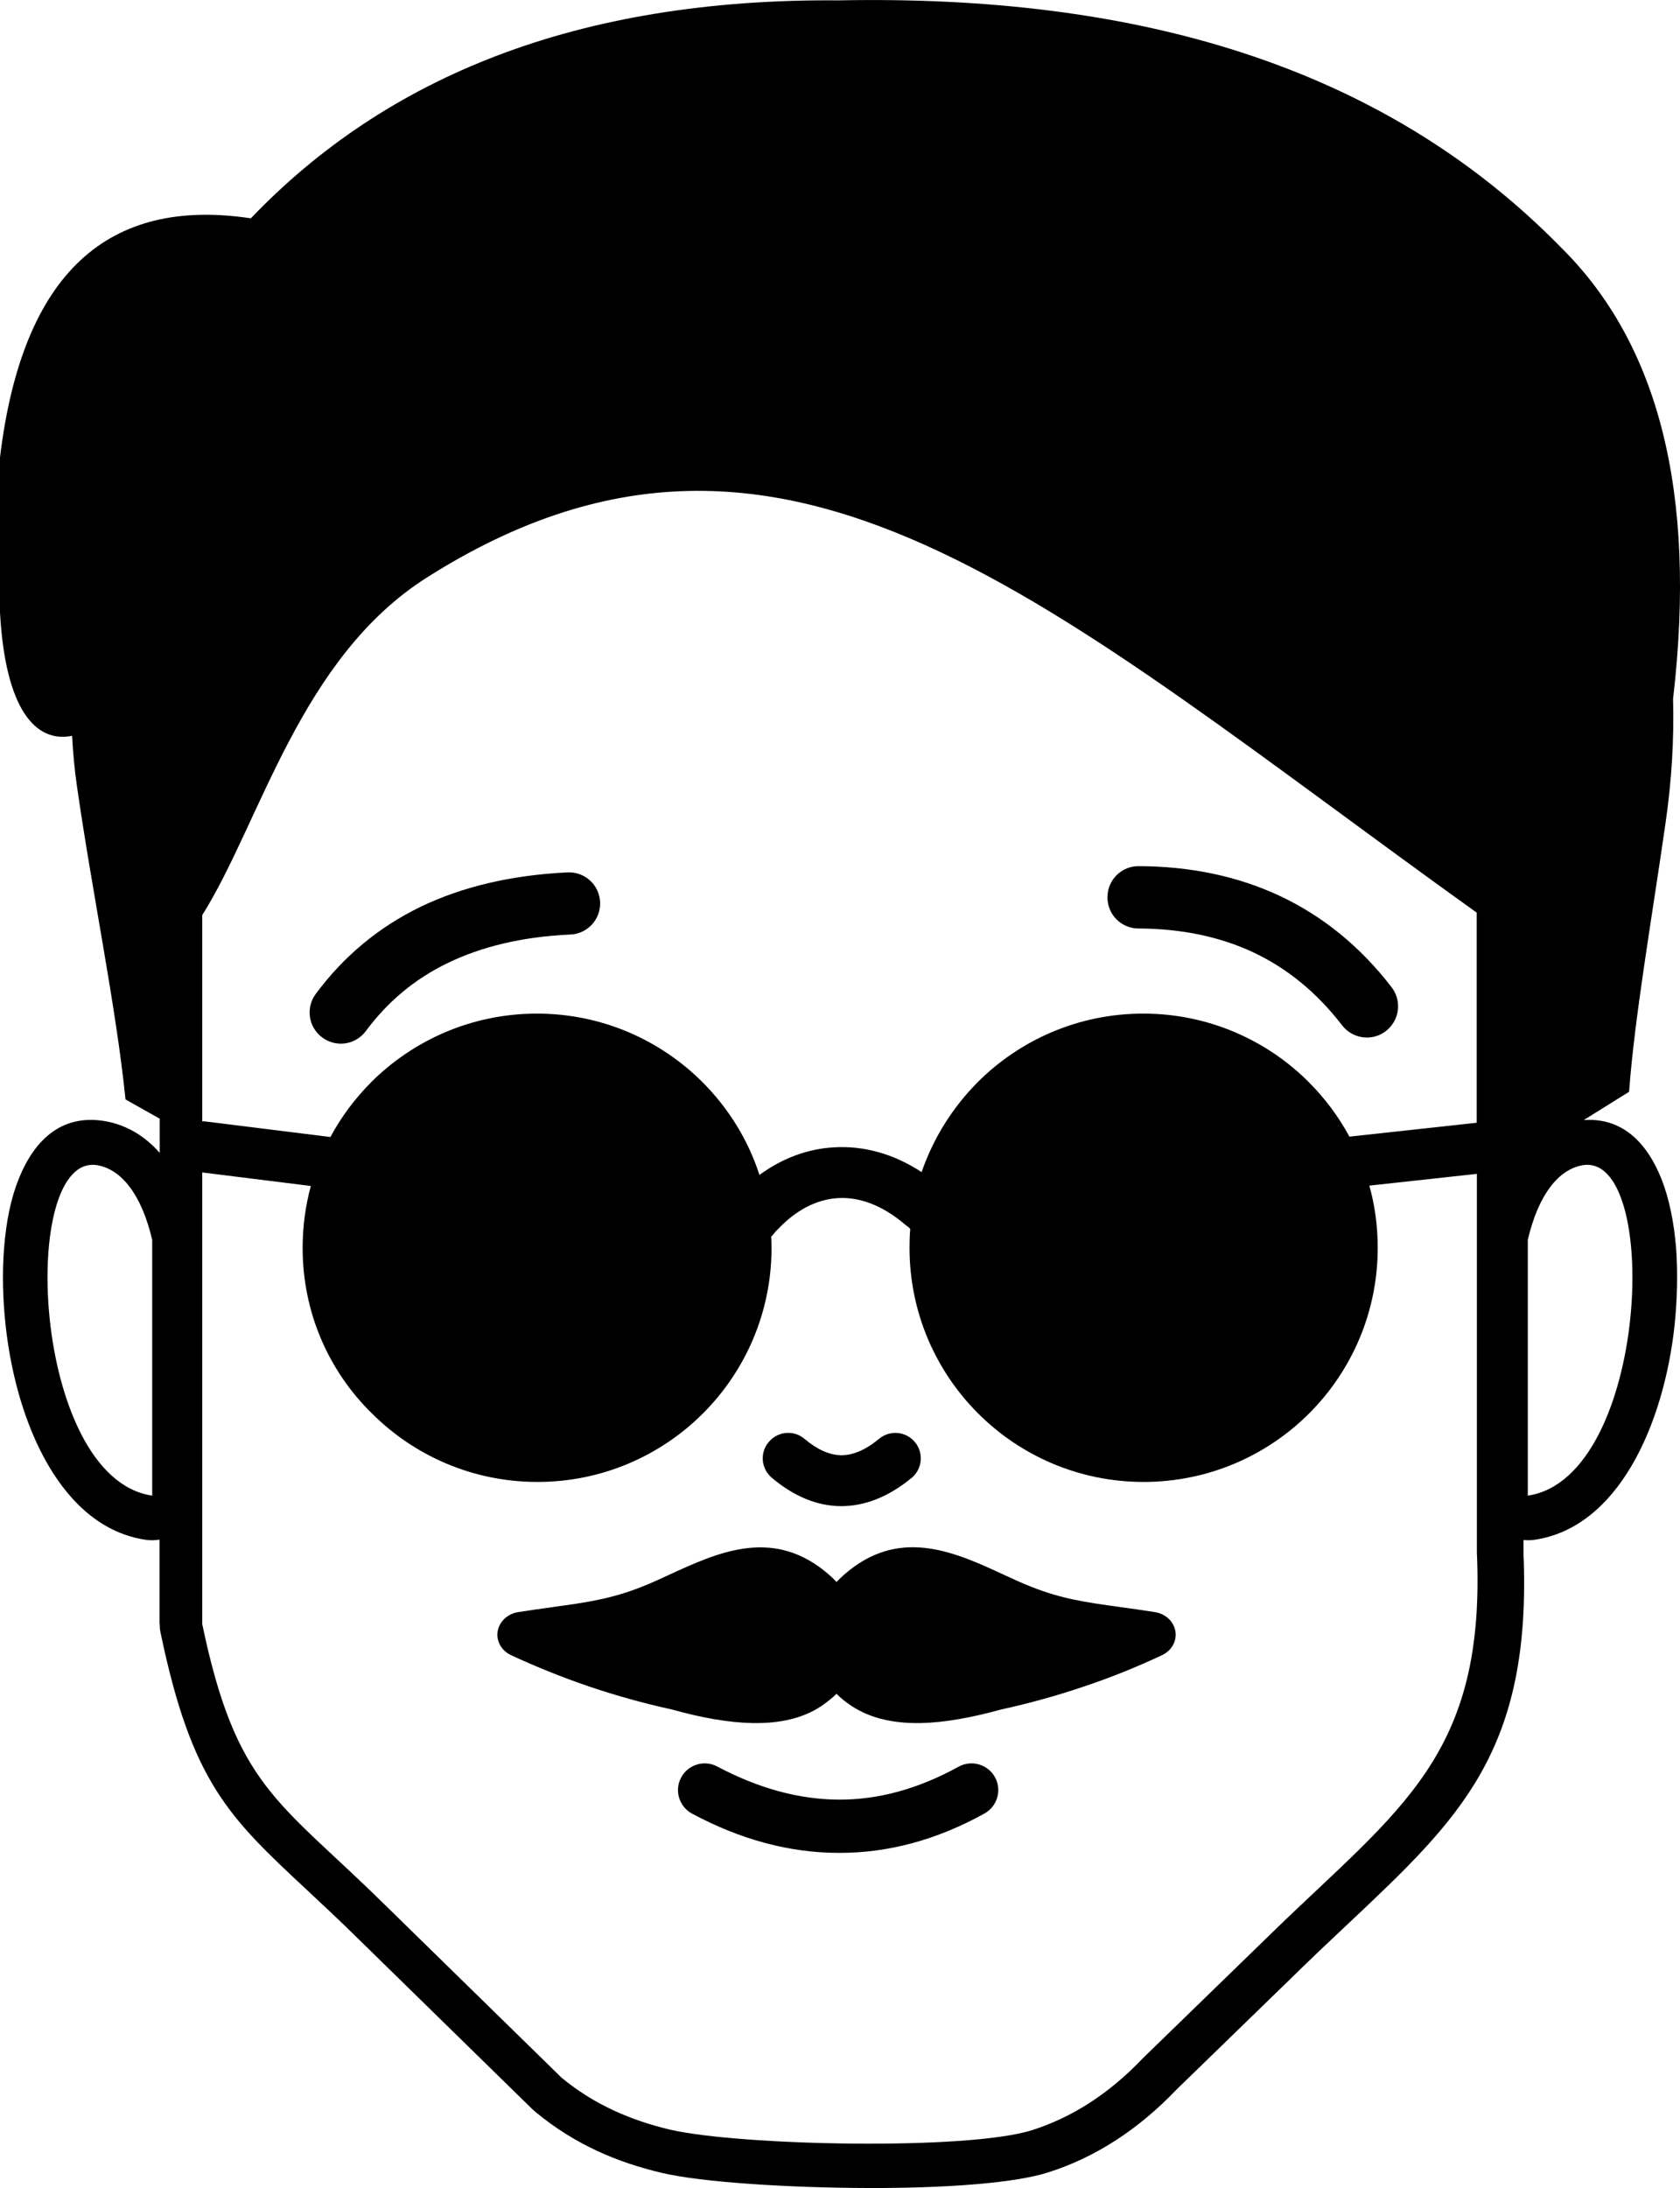 <svg enable-background="new 0 0 94.37 122.88" viewBox="0 0 94.37 122.88" xmlns="http://www.w3.org/2000/svg"><path clip-rule="evenodd" d="m85.82 83.99v-14.36c.61-2.61 1.76-3.95 3.05-4.19 4.48-.84 3.76 17.55-3.05 18.55zm-2.86-18.07-6.04.66c.31 1.11.47 2.28.47 3.49 0 3.63-1.47 6.92-3.85 9.3s-5.67 3.85-9.3 3.85-6.92-1.47-9.3-3.85-3.85-5.67-3.85-9.3c0-.35.01-.7.04-1.04 0-.07-.25-.22-.3-.27-1.26-1.08-2.56-1.55-3.76-1.48s-2.38.68-3.4 1.78h-.01c-.06.06-.14.15-.23.27-.03.04-.07.08-.11.11.01.21.02.42.02.63 0 3.63-1.47 6.92-3.85 9.3s-5.67 3.85-9.3 3.85-6.92-1.47-9.3-3.85c-2.42-2.37-3.89-5.66-3.89-9.29 0-1.2.16-2.37.46-3.48l-6.1-.76v25.36c1.9 9.11 4.24 9.87 10.07 15.58l10.12 9.9c1.83 1.51 3.89 2.39 6.08 2.91 3.85.9 16.77 1.19 20.38.02 2.2-.71 4.27-2.01 6.19-4.03l7.35-7.14c7.1-6.89 11.92-9.86 11.41-21.27zm-52.8-9c3.63 0 6.92 1.47 9.3 3.85 1.44 1.44 2.56 3.22 3.2 5.21 1.27-.93 2.7-1.47 4.19-1.55 1.65-.1 3.33.35 4.92 1.39.66-1.92 1.75-3.64 3.15-5.05 2.38-2.38 5.67-3.85 9.3-3.85s6.92 1.47 9.3 3.85c.9.9 1.67 1.93 2.28 3.06l7.15-.78v-11.8c-24.08-17.25-38.9-31.53-58.97-18.82-7.14 4.52-9.36 13.79-12.62 18.96v11.58c.07 0 .14 0 .21.01l6.99.87c.61-1.14 1.39-2.17 2.29-3.08 2.38-2.37 5.67-3.85 9.31-3.85zm1.73-7.93c.97-.04 1.78.71 1.82 1.67.04.97-.71 1.78-1.67 1.82-2.68.12-4.97.67-6.89 1.6-1.87.9-3.39 2.19-4.6 3.82-.58.78-1.67.94-2.45.36s-.94-1.67-.36-2.45c1.55-2.09 3.5-3.73 5.89-4.89 2.33-1.12 5.08-1.78 8.26-1.93zm32.06 3.15c-.97 0-1.75-.79-1.74-1.76 0-.97.79-1.75 1.76-1.74 2.9.01 5.54.56 7.92 1.67 2.4 1.13 4.5 2.82 6.28 5.13.59.77.45 1.86-.32 2.46-.76.59-1.86.45-2.46-.32-1.43-1.86-3.1-3.21-4.99-4.1-1.9-.89-4.06-1.33-6.45-1.34zm-3.07 42.57c-1.5.51-3.05.94-4.65 1.29-1.64.45-3.15.73-4.49.76-1.53.03-2.84-.26-3.89-.95-.32-.21-.61-.44-.86-.69-.25.24-.54.47-.86.69-1.05.7-2.36.98-3.89.95-1.34-.03-2.85-.3-4.49-.76-1.6-.35-3.14-.78-4.65-1.29-1.5-.51-2.96-1.1-4.39-1.76-.69-.32-.97-1.09-.62-1.73.21-.38.59-.62 1.01-.69.76-.12 1.37-.2 1.94-.28l.05-.01c1.84-.25 3.25-.45 4.98-1.14.49-.19.96-.41 1.44-.63 2.75-1.27 5.76-2.66 8.77-.28.26.21.5.42.71.65.21-.23.45-.44.71-.65 3-2.39 6.02-1 8.77.28.48.22.95.44 1.44.63 1.72.69 3.14.89 4.98 1.14l.05.01c.57.08 1.18.16 1.94.28.42.07.81.31 1.01.69.35.63.07 1.41-.62 1.73-1.43.67-2.89 1.26-4.39 1.76zm-17.52-11.72c-.61-.51-.69-1.41-.18-2.01.51-.61 1.41-.69 2.01-.18.71.6 1.4.91 2.05.92.66.01 1.38-.29 2.15-.93.61-.5 1.51-.41 2.01.2s.41 1.51-.2 2.01c-1.32 1.08-2.65 1.59-4 1.58-1.33-.02-2.62-.56-3.84-1.59zm-4.48 18.86c-.73-.39-1.01-1.3-.62-2.03s1.3-1.01 2.03-.62c2.32 1.23 4.59 1.85 6.83 1.86s4.48-.61 6.73-1.85c.73-.4 1.64-.13 2.04.59.4.73.13 1.64-.59 2.04-2.69 1.49-5.42 2.22-8.18 2.21-2.76 0-5.51-.74-8.24-2.2zm-30.33-17.86v-14.36c-.61-2.61-1.76-3.95-3.05-4.19-4.49-.84-3.76 17.55 3.05 18.55zm.41 2.47c-.25.04-.51.05-.77.01-4.72-.69-7.26-6.47-7.87-12-.17-1.52-.2-3.03-.09-4.39.11-1.45.38-2.79.82-3.87.94-2.36 2.56-3.67 4.91-3.24 1.12.21 2.15.79 3.01 1.77v-1.92l-1.92-1.08c-.53-5.23-1.88-11.66-2.73-17.61-.14-.96-.22-1.89-.27-2.81-2.07.42-3.75-1.51-4.05-6.92v-8.72c1.26-10.43 6.12-14.62 14.09-13.42 7.59-7.93 18.3-12.36 33.04-12.24 16.43-.32 30.43 3.51 40.6 13.92 5.35 5.32 7.62 13.57 6.25 25.31.06 2.23-.07 4.56-.43 7.02-.76 5.29-1.74 10.91-2.04 15.04l-2.55 1.59c2.06-.15 3.5 1.13 4.37 3.31.43 1.09.7 2.42.82 3.87.1 1.36.07 2.86-.09 4.39-.61 5.53-3.15 11.31-7.87 12-.21.03-.41.03-.61.01v.7.09c.45 11.06-3.58 14.85-9.81 20.72-.77.73-1.59 1.49-2.36 2.24l-7.31 7.1c-1.09 1.14-2.23 2.09-3.42 2.86-1.21.78-2.47 1.38-3.79 1.8-1.95.63-5.96.89-10.07.88-4.6-.01-9.45-.33-11.65-.85-1.26-.3-2.49-.7-3.66-1.25-1.18-.55-2.33-1.26-3.43-2.17-.06-.05-.11-.1-.17-.15l-10.12-9.9c-.87-.85-1.74-1.66-2.52-2.39-4.41-4.11-6.5-6.06-8.25-14.47-.04-.17-.05-.34-.05-.51h-.01z" fill-rule="evenodd"/></svg>